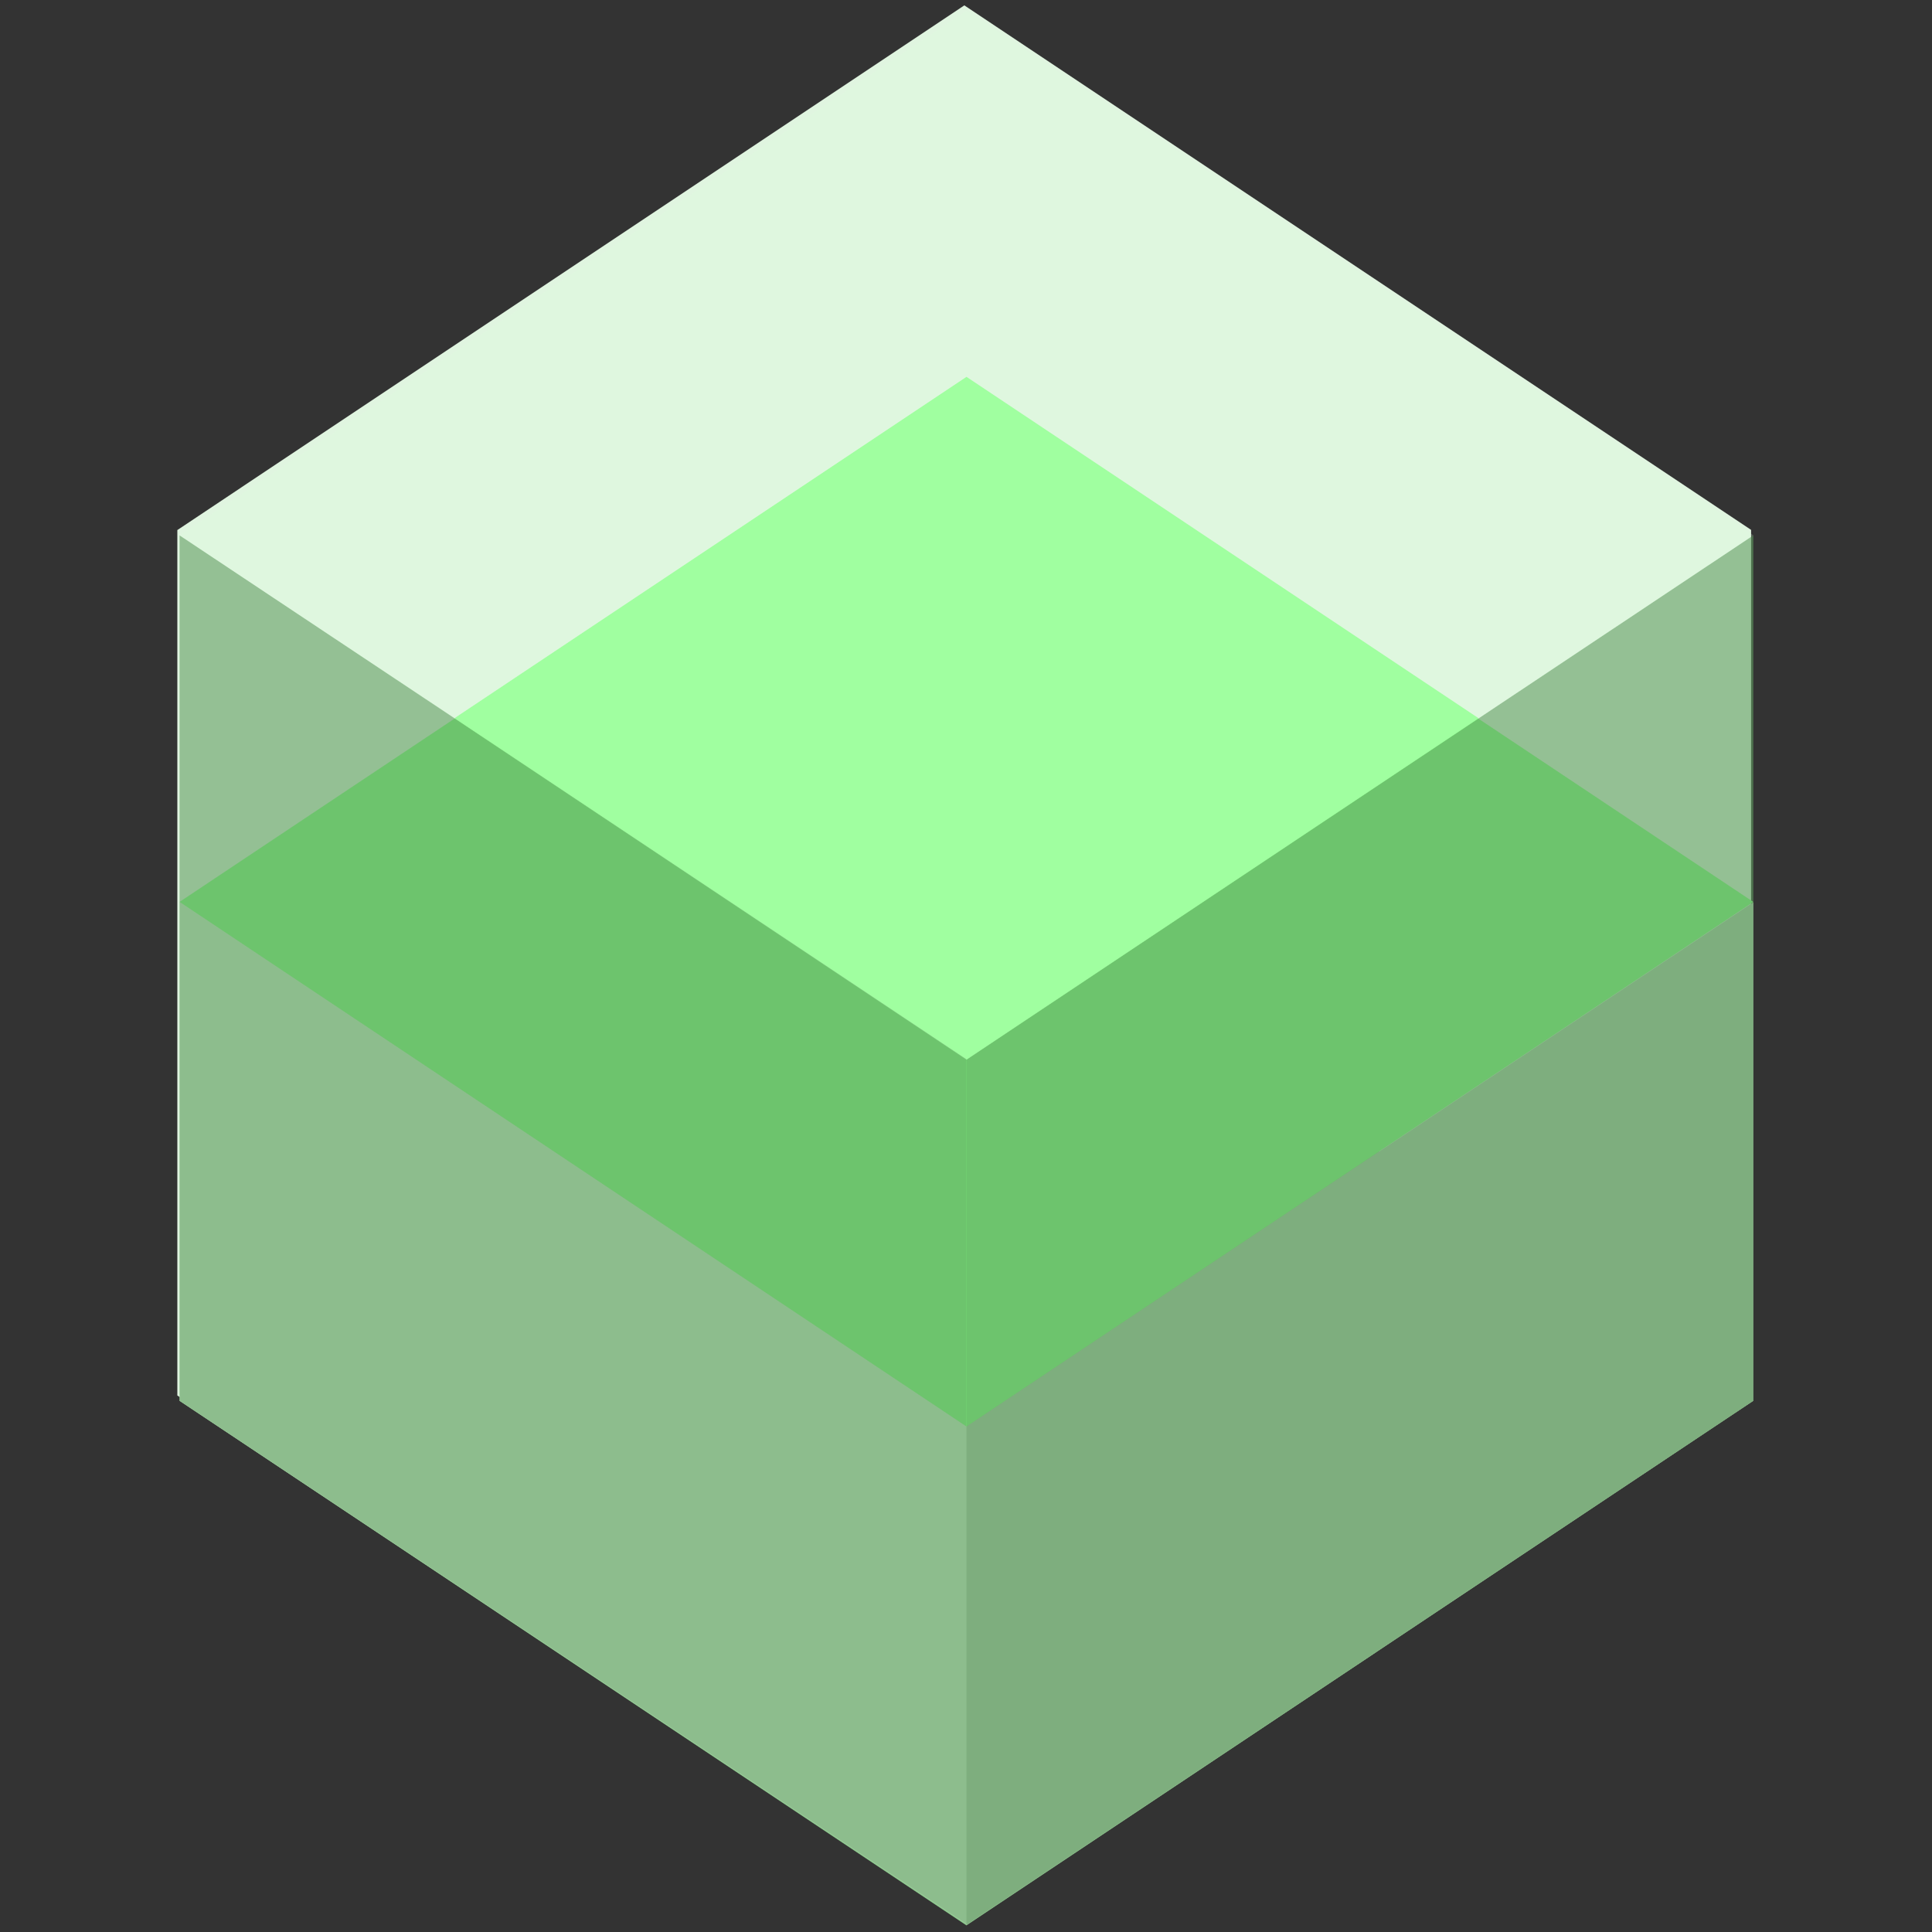 <?xml version="1.0" encoding="UTF-8"?>
<svg clip-rule="evenodd" fill-rule="evenodd" stroke-linejoin="round" stroke-miterlimit="2" version="1.1" viewBox="0 0 1067 1067" xml:space="preserve" xmlns="http://www.w3.org/2000/svg"><rect x="0" y="0" width="1067" height="1067" fill="#333333" stroke="none"/><g id="AK_Volume_Icon" transform="matrix(1.145 0 0 1.145 -73.866 -75.553)"><path d="m150.05 321.66 0.059-0.049 379.54-253.03 379.54 253.03-0.06 0.059v417.42l-379.54 252.82v-0.443l-379.54-252.38z" fill="#e0f5e0"/><path d="m530.66 488.61-379.54 253.03 379.54 253.03 379.54-253.03z" clip-rule="evenodd" fill="#8dc98d" fill-rule="evenodd" stroke-linejoin="round" stroke-miterlimit="2"/><path d="m530.66 994.02v-240.63l-379.54-252.38v240.63z" fill="#d0eed0"/><path d="m530.66 994.44v-240.41l379.54-252.82v240.41z" fill="#aac8aa"/><path d="m530.66 247.98-379.54 253.03 379.54 253.03 379.54-253.03z" fill="#80ff80"/><path d="m530.66 994.02v-417.42l-379.54-252.38v417.42z" fill="#619d61" fill-opacity=".6"/><path d="m530.66 994.46v-417.42l379.54-252.82v417.42z" fill="#619d61" fill-opacity=".6"/><path d="m530.72 71.134-379.54 253.03 379.54 253.03 379.54-253.03z" fill="#e0ffe0" fill-opacity=".2"/><path d="m283.82 412.34 246.88-164.58 246.93 164.62-246.88 164.58z" fill="#a0ffa0"/></g></svg>
